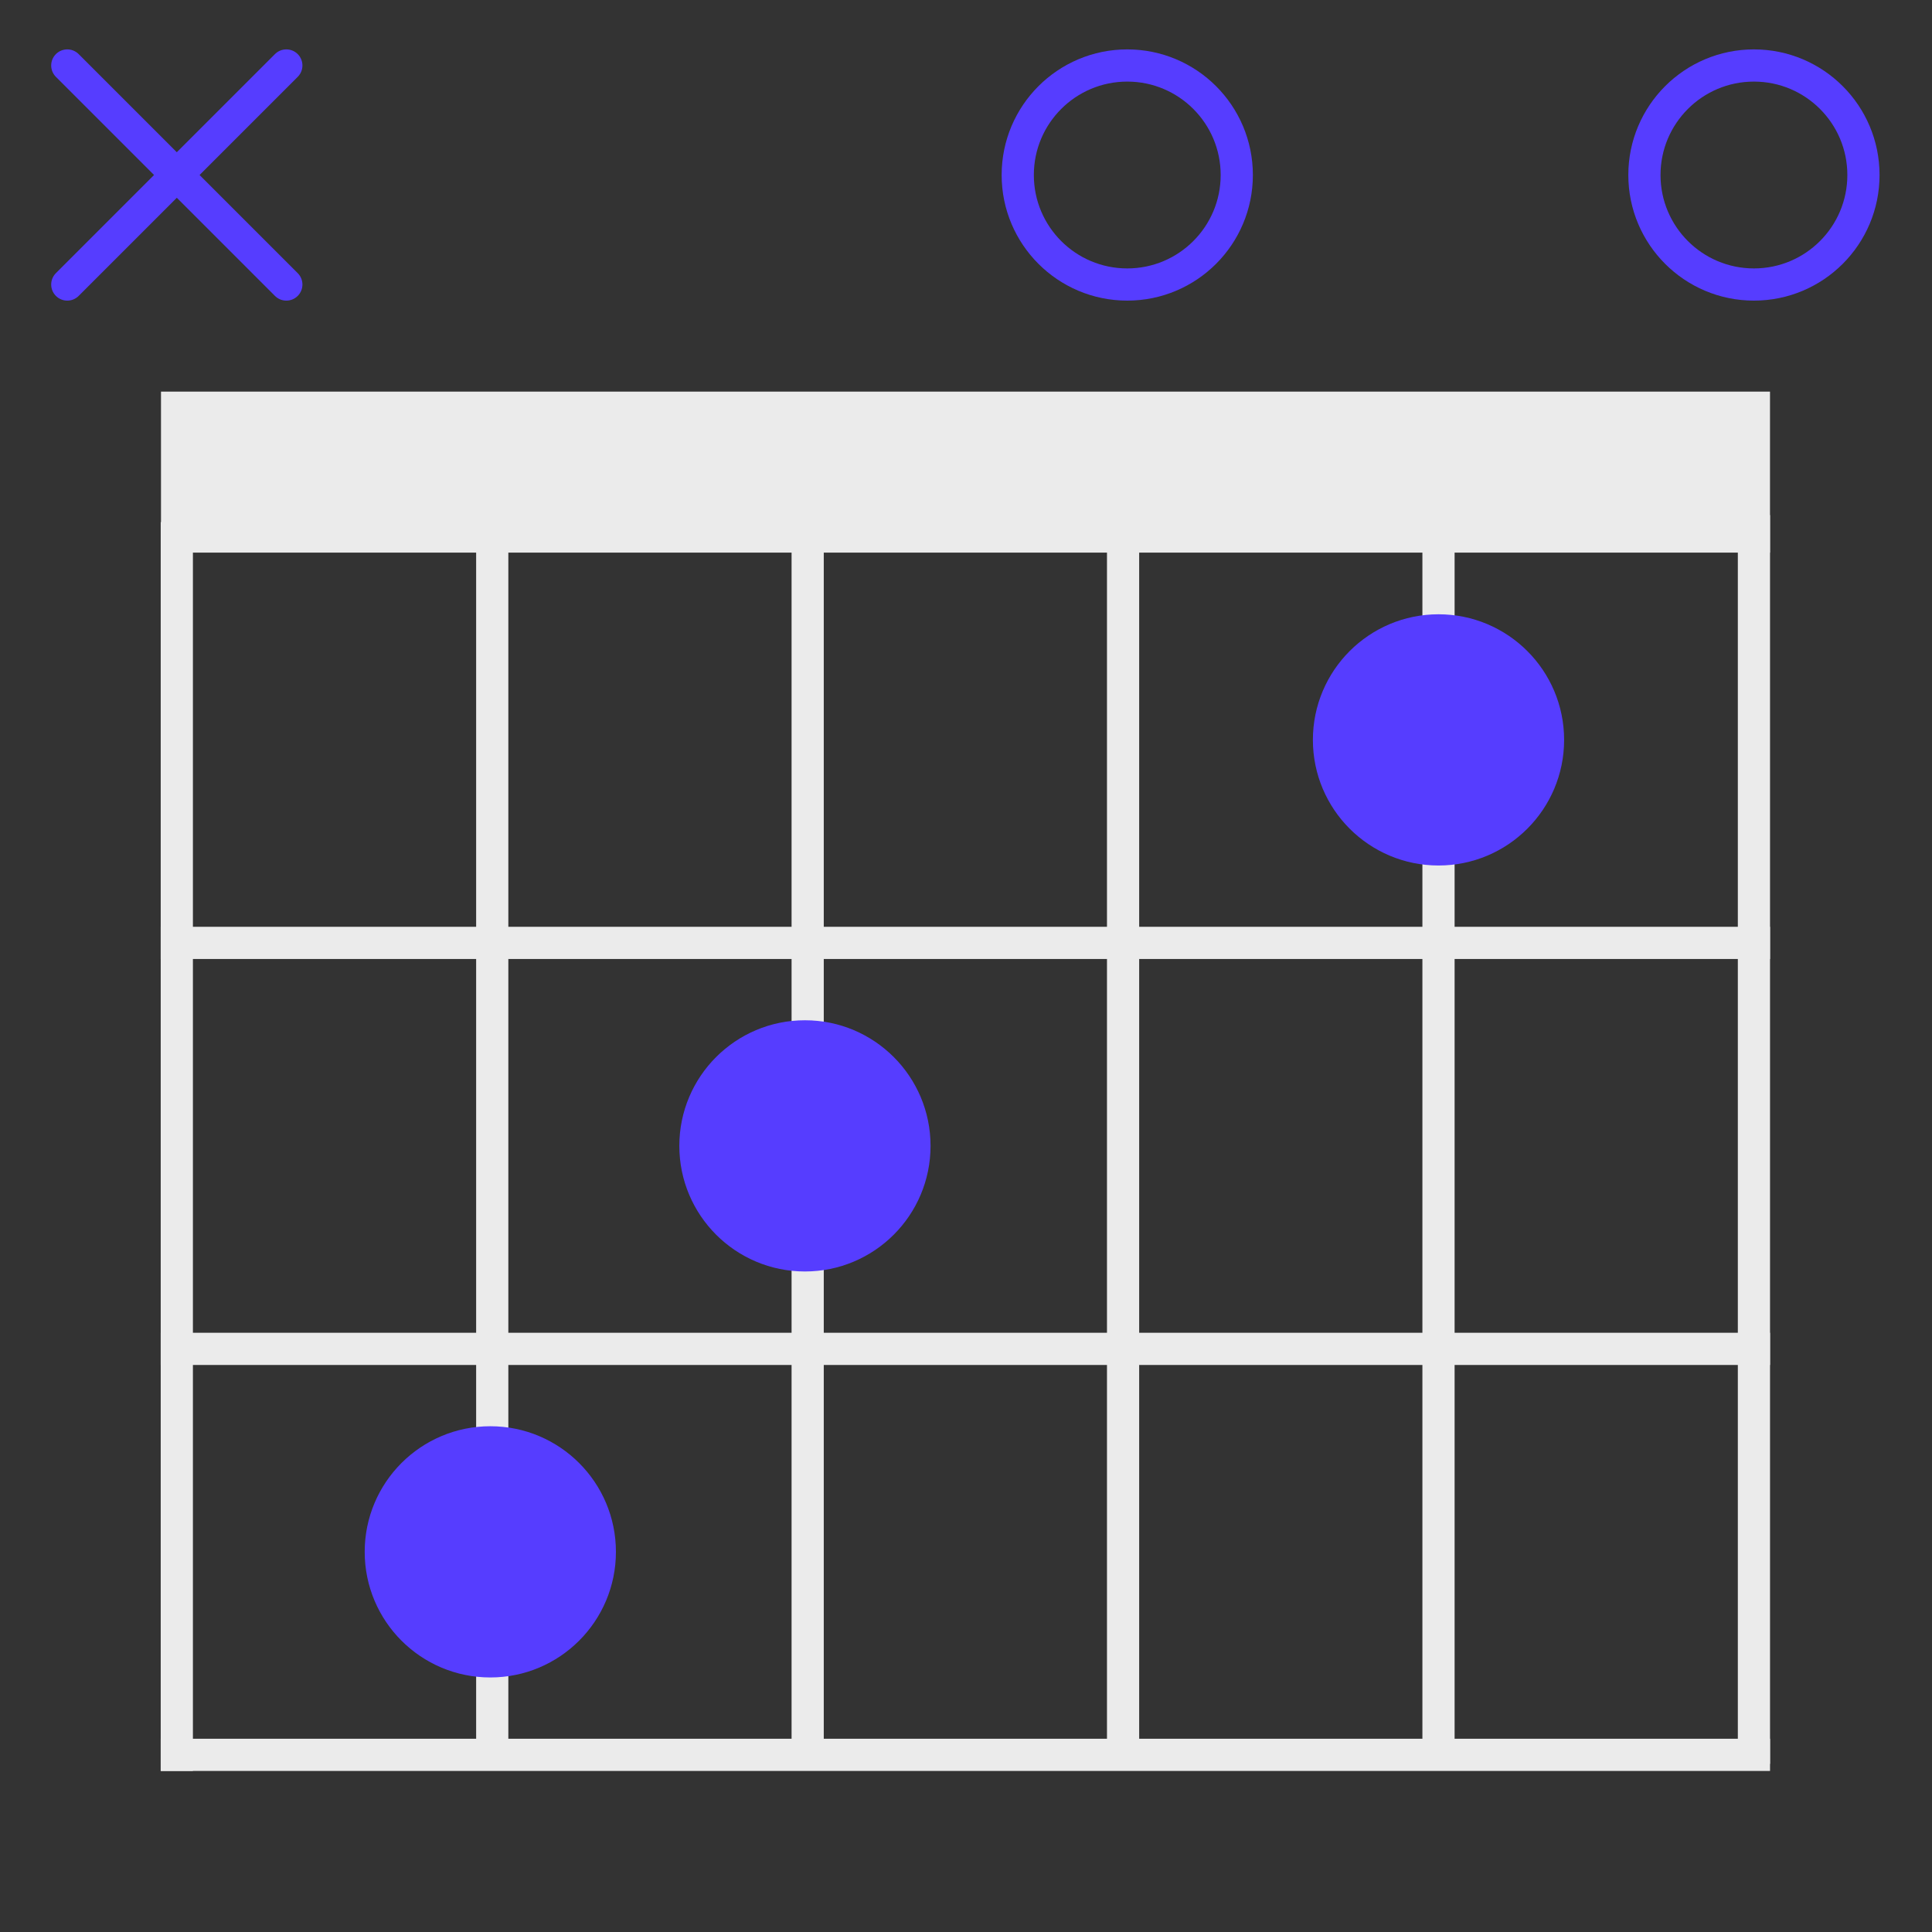 <?xml version="1.0" encoding="UTF-8" standalone="no"?><!DOCTYPE svg PUBLIC "-//W3C//DTD SVG 1.1//EN" "http://www.w3.org/Graphics/SVG/1.1/DTD/svg11.dtd"><svg width="100%" height="100%" viewBox="0 0 60 60" version="1.1" xmlns="http://www.w3.org/2000/svg" xmlns:xlink="http://www.w3.org/1999/xlink" xml:space="preserve" xmlns:serif="http://www.serif.com/" style="fill-rule:evenodd;clip-rule:evenodd;stroke-linecap:square;stroke-linejoin:round;stroke-miterlimit:1.5;"><rect x="0" y="0" width="60" height="60" fill="#333333" stroke="none"/><path d="M15.287,16.66l-0,37.783" style="fill:none;stroke:#ebebeb;stroke-width:1px;"/><path d="M5.491,16.715l0,37.783" style="fill:none;stroke:#ebebeb;stroke-width:1px;"/><path d="M25.083,16.66l-0,37.783" style="fill:none;stroke:#ebebeb;stroke-width:1px;"/><path d="M34.878,16.66l0,37.783" style="fill:none;stroke:#ebebeb;stroke-width:1px;"/><path d="M54.969,12.162l-49.969,0l-0,5l49.969,0l0,-5Z" style="fill:#ebebeb;"/><path d="M54.47,29.282l-48.979,-0" style="fill:none;stroke:#ebebeb;stroke-width:1px;"/><path d="M54.47,41.89l-48.979,-0" style="fill:none;stroke:#ebebeb;stroke-width:1px;"/><path d="M54.47,54.498l-48.979,-0" style="fill:none;stroke:#ebebeb;stroke-width:1px;"/><path d="M44.674,16.66l-0,37.783" style="fill:none;stroke:#ebebeb;stroke-width:1px;"/><path d="M54.47,16.496l-0,37.783" style="fill:none;stroke:#ebebeb;stroke-width:1px;"/><circle cx="44.674" cy="22.978" r="3.401" style="fill:#563dff;stroke:#563dff;stroke-width:1px;stroke-linecap:round;"/><circle cx="35.008" cy="5.435" r="3.401" style="fill:none;stroke:#563dff;stroke-width:1px;stroke-linecap:round;"/><circle cx="54.47" cy="5.435" r="3.401" style="fill:none;stroke:#563dff;stroke-width:1px;stroke-linecap:round;"/><circle cx="24.998" cy="35.586" r="3.401" style="fill:#563dff;stroke:#563dff;stroke-width:1px;stroke-linecap:round;"/><circle cx="15.227" cy="48.194" r="3.401" style="fill:#563dff;stroke:#563dff;stroke-width:1px;stroke-linecap:round;"/><path d="M4.784,5.435l-3.048,3.048c-0.195,0.195 -0.195,0.512 0,0.707c0.195,0.195 0.512,0.195 0.707,0l3.048,-3.048l3.048,3.048c0.195,0.195 0.512,0.195 0.707,0c0.195,-0.195 0.195,-0.512 0,-0.707l-3.048,-3.048l3.048,-3.048c0.195,-0.195 0.195,-0.512 0,-0.707c-0.195,-0.195 -0.512,-0.195 -0.707,0l-3.048,3.048l-3.048,-3.048c-0.195,-0.195 -0.512,-0.195 -0.707,0c-0.195,0.195 -0.195,0.512 0,0.707l3.048,3.048Z" style="fill:#563dff;"/></svg>
